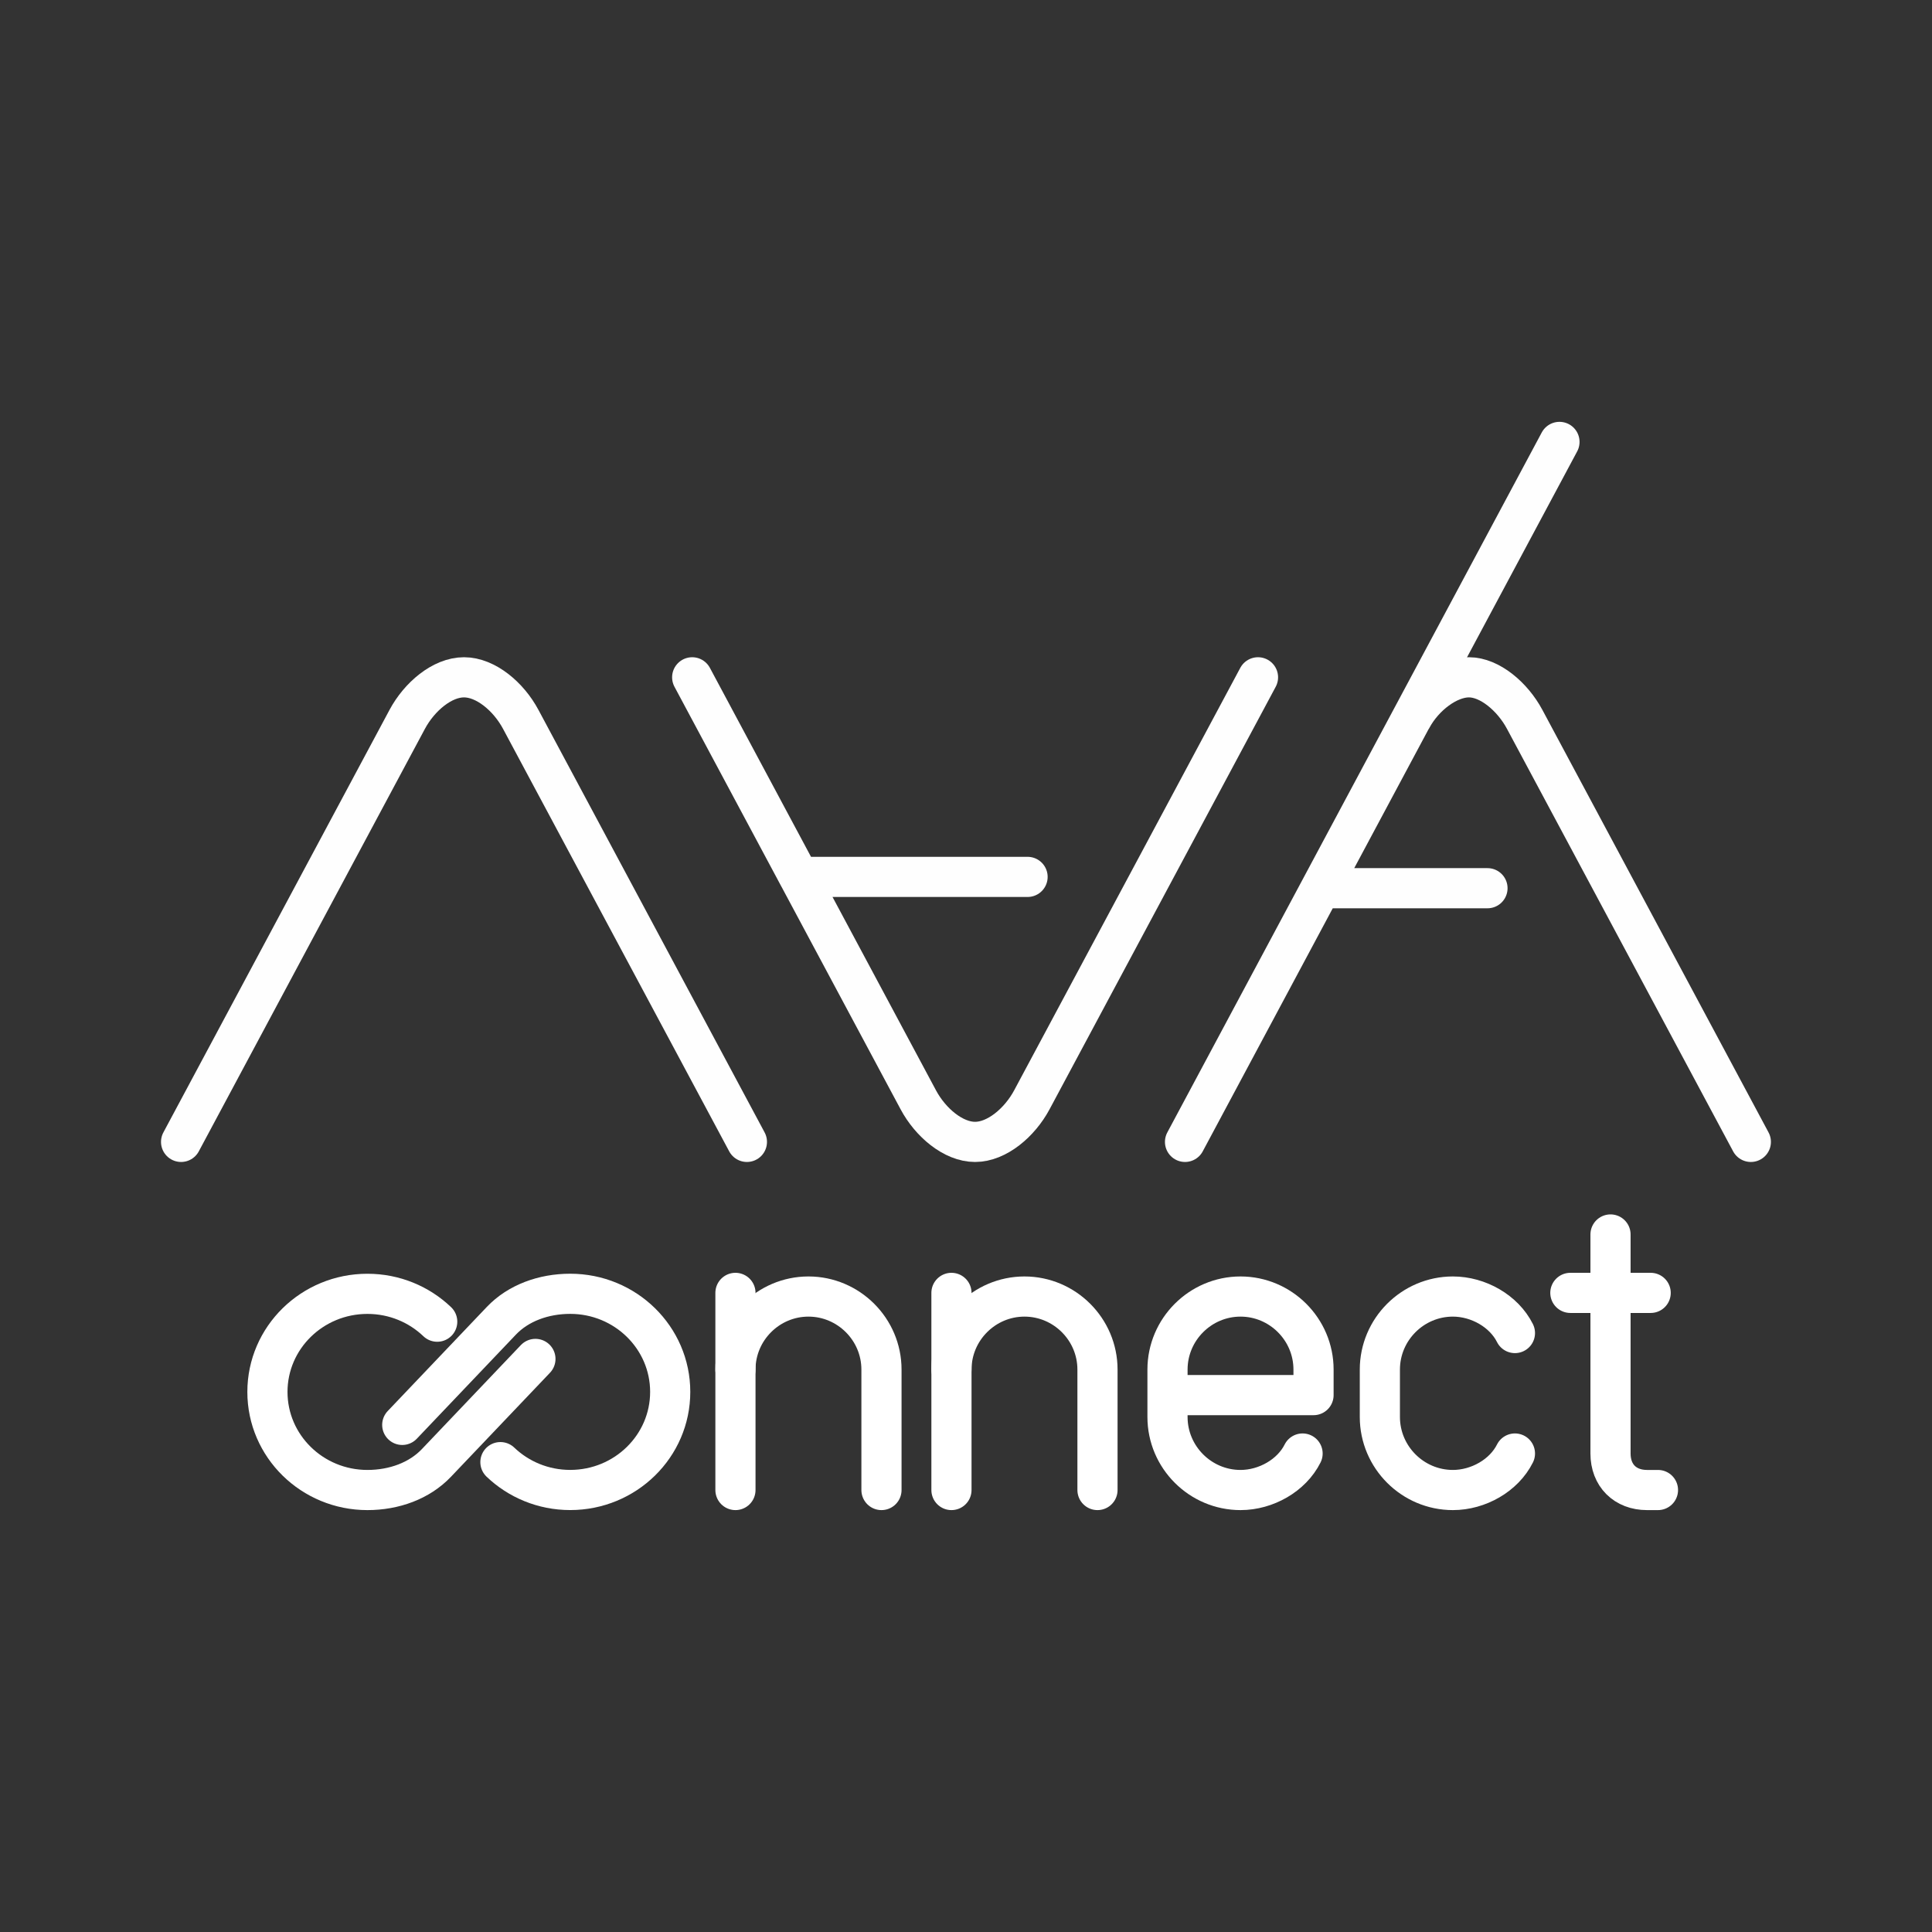 <?xml version="1.0" encoding="UTF-8" standalone="no"?>
<!-- Created with Inkscape (http://www.inkscape.org/) -->

<svg
   width="48"
   height="48"
   viewBox="0 0 48 48"
   version="1.1"
   id="svg990"
   inkscape:version="1.2.1 (9c6d41e, 2022-07-14)"
   xml:space="preserve"
   sodipodi:docname="studentloan_connect.svg"
   xmlns:inkscape="http://www.inkscape.org/namespaces/inkscape"
   xmlns:sodipodi="http://sodipodi.sourceforge.net/DTD/sodipodi-0.dtd"
   xmlns="http://www.w3.org/2000/svg"
   xmlns:svg="http://www.w3.org/2000/svg"><rect x="0" y="0" width="48" height="48" fill="#333333" stroke="none"/><sodipodi:namedview
     id="namedview992"
     pagecolor="#858585"
     bordercolor="#000000"
     borderopacity="0.25"
     inkscape:showpageshadow="2"
     inkscape:pageopacity="0"
     inkscape:pagecheckerboard="0"
     inkscape:deskcolor="#d1d1d1"
     inkscape:document-units="px"
     showgrid="false"
     inkscape:zoom="11"
     inkscape:cx="23.954545"
     inkscape:cy="45.818182"
     inkscape:window-width="1366"
     inkscape:window-height="737"
     inkscape:window-x="0"
     inkscape:window-y="0"
     inkscape:window-maximized="1"
     inkscape:current-layer="svg990"
     showguides="false" /><defs
     id="defs987"><style
   id="style1174">.a{fill:none;stroke:#fff;stroke-linecap:round;stroke-linejoin:round;}</style>
		
		
	
		
		
	
		
		
	</defs><g
     inkscape:groupmode="layer"
     id="layer2"
     inkscape:label="Layer 2"
     transform="matrix(0.907,0,0,0.907,2.15,3.823)"
     style="stroke-width:1.1;stroke-dasharray:none"><path
       style="fill:none;stroke:#fefefe;stroke-width:1.1;stroke-linecap:round;stroke-linejoin:round;stroke-dasharray:none;stroke-opacity:0.999;stop-color:#000000"
       d="M 2.59,27.064 8.784,15.49 c 0.333,-0.622 0.958,-1.152 1.555,-1.152 0.597,10e-7 1.222,0.529 1.555,1.152 l 6.195,11.574"
       id="path18697"
       sodipodi:nodetypes="csssc" /><path
       style="fill:none;stroke:#fefefe;stroke-width:1.1;stroke-linecap:round;stroke-linejoin:round;stroke-dasharray:none;stroke-opacity:0.999;stop-color:#000000"
       d="m 19.516,19.806 -2.926,-5.468 m 15.499,0 -6.195,11.574 c -0.333,0.622 -0.958,1.152 -1.555,1.152 -0.597,-1e-6 -1.222,-0.529 -1.555,-1.152 l -3.268,-6.107 h 6.261"
       id="path18697-9"
       sodipodi:nodetypes="csssccc" /><path
       style="fill:none;stroke:#fefefe;stroke-width:1.1;stroke-linecap:round;stroke-linejoin:round;stroke-dasharray:none;stroke-opacity:0.999;stop-color:#000000"
       d="m 33.807,20.115 -3.717,6.949 m 6.209,-11.601 c 0.333,-0.622 0.998,-1.125 1.568,-1.125 0.569,-1e-6 1.194,0.529 1.527,1.152 L 45.589,27.064 M 40.347,7.89 33.807,20.115 h 4.568"
       id="path18697-9-3"
       sodipodi:nodetypes="ccccccsc" /><path
       id="path19348"
       style="fill:none;stroke:#ffffff;stroke-width:1.1;stroke-linecap:round;stroke-linejoin:round;stroke-dasharray:none;stroke-opacity:1;stop-color:#000000"
       d="M 12.296,33.009 9.582,35.86 C 9.118,36.347 8.426,36.6 7.694,36.6 c -1.513,0 -2.739,-1.203 -2.739,-2.687 3e-7,-1.484 1.226,-2.687 2.739,-2.687 0.744,0 1.418,0.291 1.912,0.763"
       sodipodi:nodetypes="cssssc" /><path
       id="path19348-6"
       style="fill:none;stroke:#ffffff;stroke-width:1.1;stroke-linecap:round;stroke-linejoin:round;stroke-dasharray:none;stroke-opacity:1;stop-color:#000000"
       d="m 8.648,34.816 2.714,-2.851 c 0.463,-0.487 1.156,-0.74 1.887,-0.74 1.513,0 2.739,1.203 2.739,2.687 0,1.484 -1.226,2.687 -2.739,2.687 -0.744,0 -1.418,-0.291 -1.912,-0.763"
       sodipodi:nodetypes="cssssc" /><path
       class="st5"
       d="m 41.745,29.6 v 6 c 0,0.6 0.4,1 1,1 h 0.3"
       id="path6138"
       style="fill:none;stroke:#ffffff;stroke-width:1.1;stroke-linecap:round;stroke-linejoin:round;stroke-miterlimit:10;stroke-dasharray:none" /><line
       class="st5"
       x1="40.645"
       y1="31.2"
       x2="42.845"
       y2="31.2"
       id="line6140"
       style="fill:none;stroke:#ffffff;stroke-width:1.1;stroke-linecap:round;stroke-linejoin:round;stroke-miterlimit:10;stroke-dasharray:none" /><path
       class="st5"
       d="m 39.127,35.6 c -0.3,0.6 -1,1 -1.7,1 v 0 c -1.1,0 -2,-0.9 -2,-2 v -1.3 c 0,-1.1 0.9,-2 2,-2 v 0 c 0.7,0 1.4,0.4 1.7,1"
       id="path6154"
       style="fill:none;stroke:#ffffff;stroke-width:1.1;stroke-linecap:round;stroke-linejoin:round;stroke-miterlimit:10;stroke-dasharray:none" /><path
       class="st5"
       d="m 27.692,36.6 v -3.3 c 0,-1.1 -0.9,-2 -2,-2 v 0 c -1.1,0 -2,0.9 -2,2"
       id="path6204"
       style="fill:none;stroke:#ffffff;stroke-width:1.1;stroke-linecap:round;stroke-linejoin:round;stroke-miterlimit:10;stroke-dasharray:none" /><line
       class="st5"
       x1="23.692"
       y1="36.6"
       x2="23.692"
       y2="31.2"
       id="line6206"
       style="fill:none;stroke:#ffffff;stroke-width:1.1;stroke-linecap:round;stroke-linejoin:round;stroke-miterlimit:10;stroke-dasharray:none" /><path
       class="st5"
       d="m 21.775,36.6 v -3.3 c 0,-1.1 -0.9,-2 -2,-2 v 0 c -1.1,0 -2,0.9 -2,2"
       id="path6204-2"
       style="fill:none;stroke:#ffffff;stroke-width:1.1;stroke-linecap:round;stroke-linejoin:round;stroke-miterlimit:10;stroke-dasharray:none" /><line
       class="st5"
       x1="17.775"
       y1="36.6"
       x2="17.775"
       y2="31.2"
       id="line6206-9"
       style="fill:none;stroke:#ffffff;stroke-width:1.1;stroke-linecap:round;stroke-linejoin:round;stroke-miterlimit:10;stroke-dasharray:none" /><path
       class="st5"
       d="m 33.31,35.6 c -0.3,0.6 -1,1 -1.7,1 v 0 c -1.1,0 -2,-0.9 -2,-2 v -1.3 c 0,-1.1 0.9,-2 2,-2 v 0 c 1.1,0 2,0.9 2,2 V 34 h -4"
       id="path6240"
       style="fill:none;stroke:#ffffff;stroke-width:1.1;stroke-linecap:round;stroke-linejoin:round;stroke-miterlimit:10;stroke-dasharray:none" /></g></svg>
